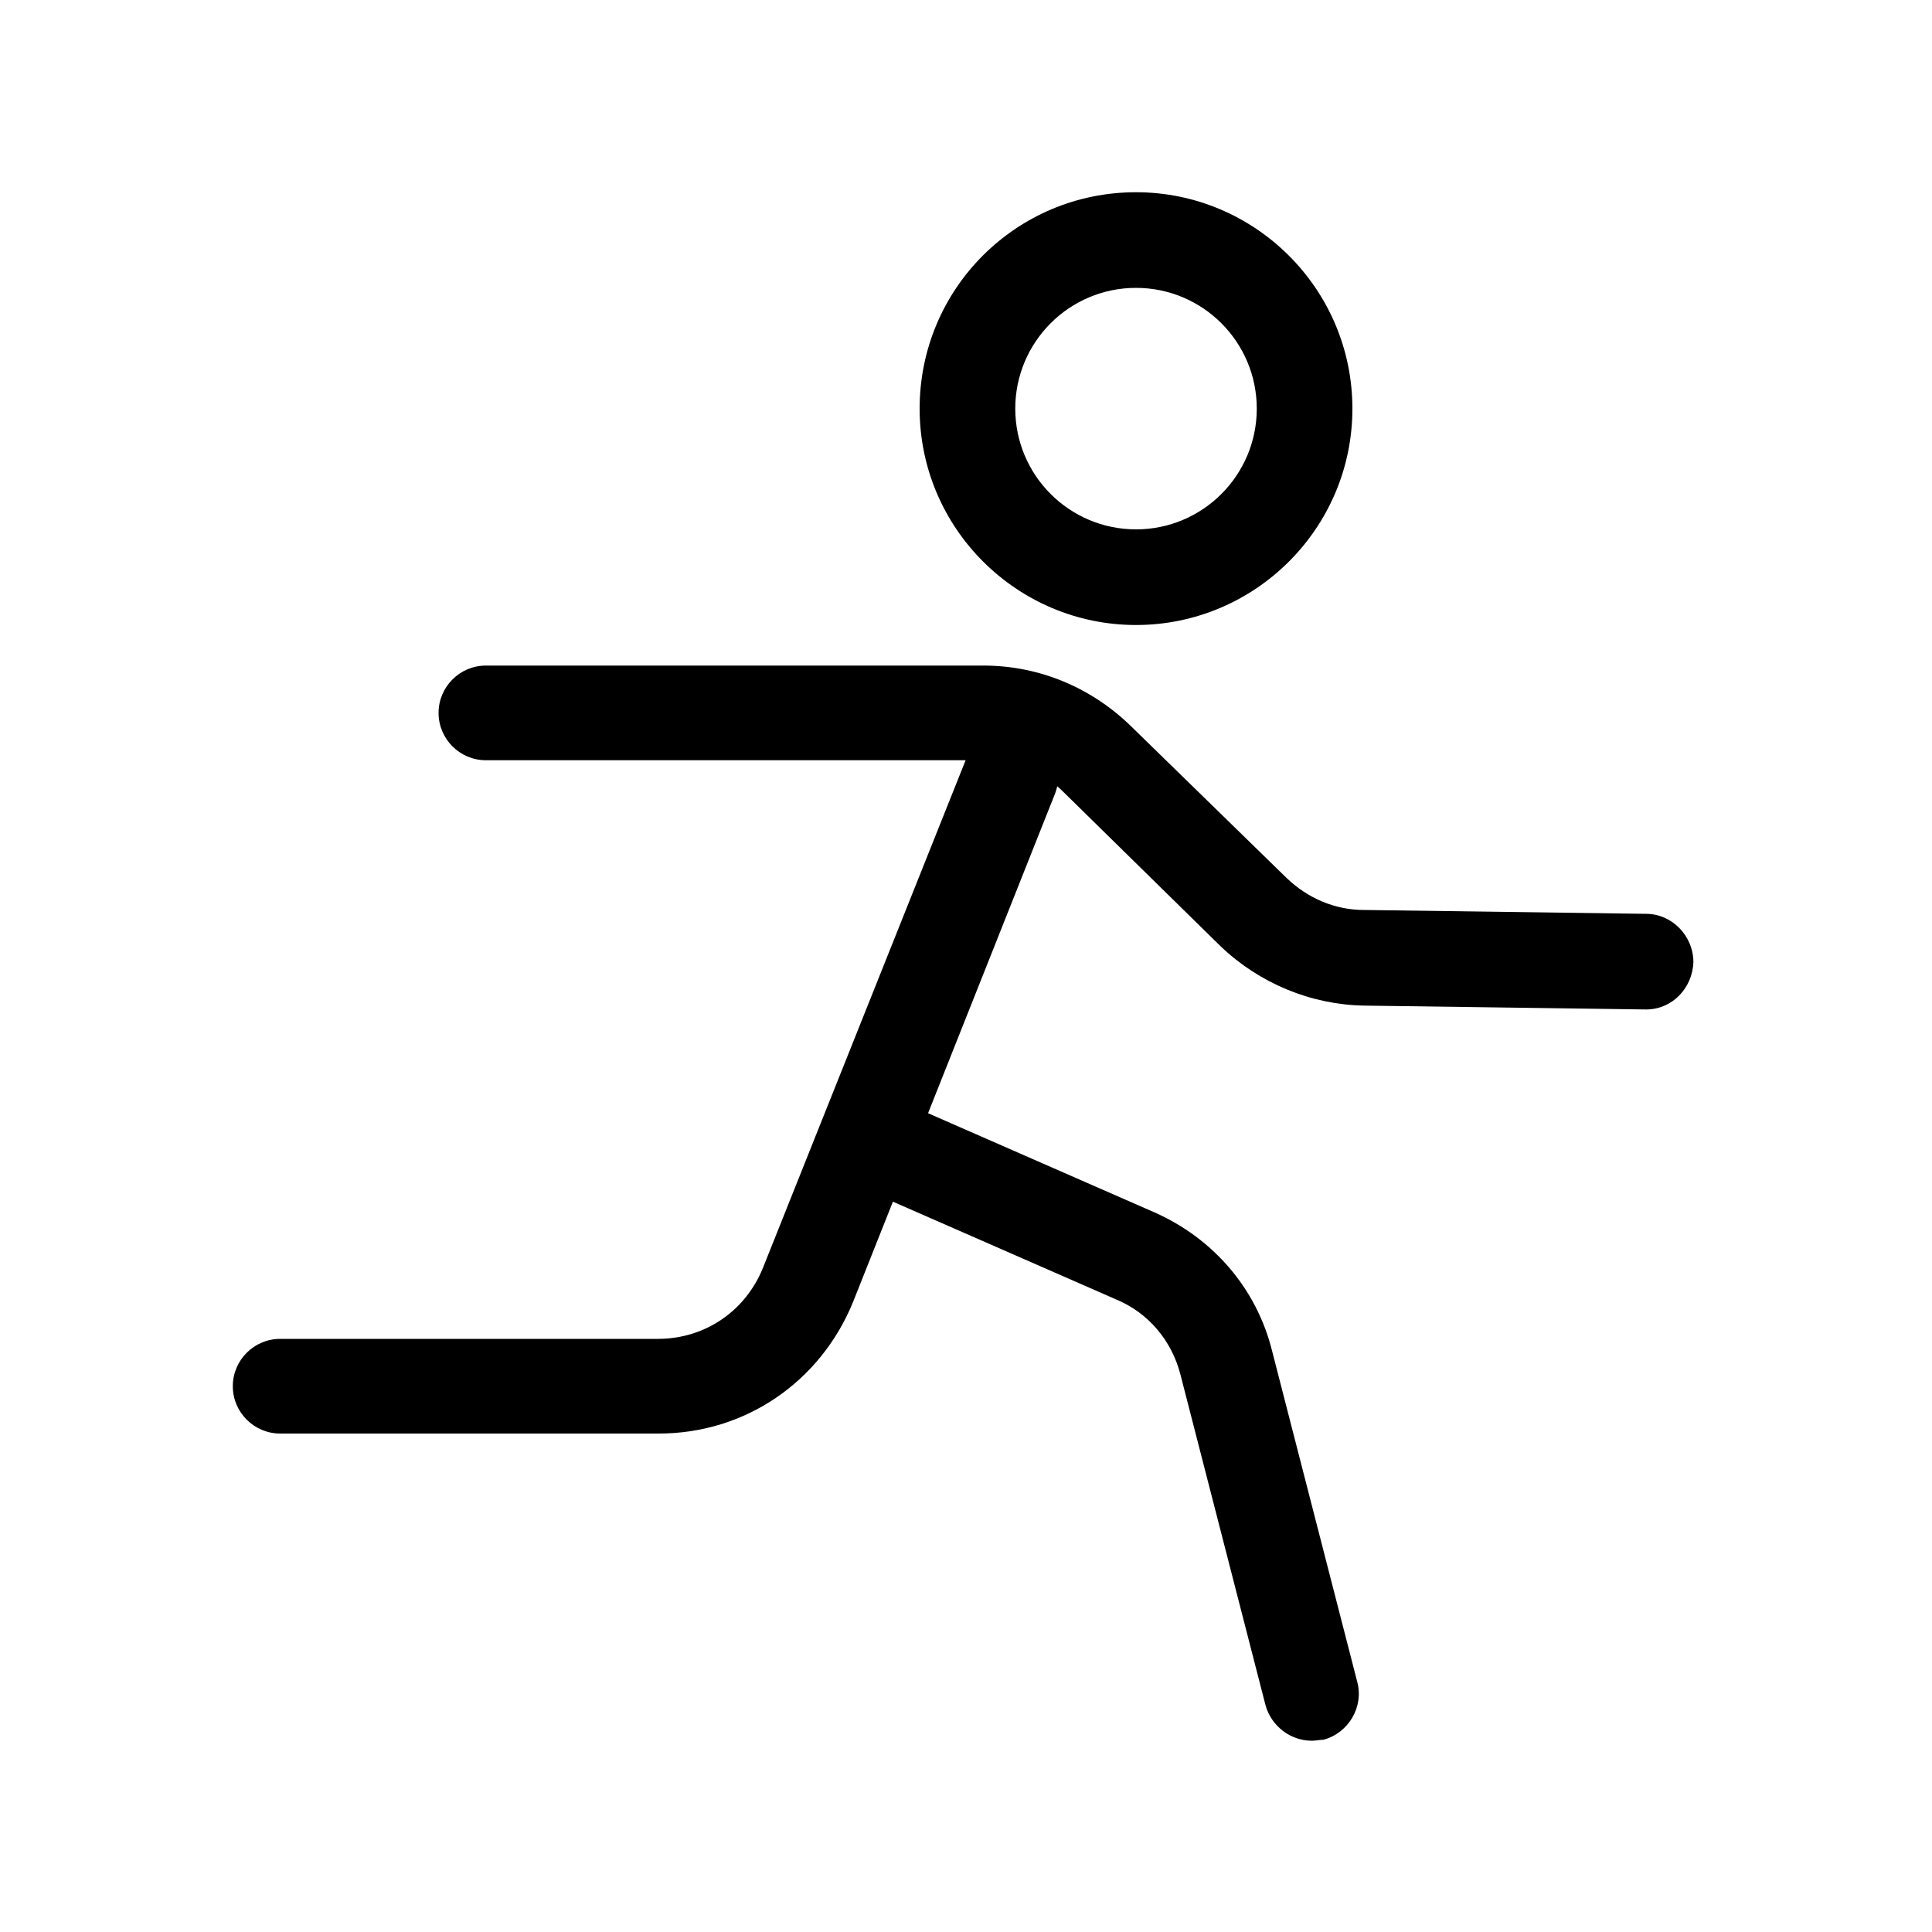 <svg t="1717036335720" class="icon" viewBox="0 0 1024 1024" version="1.1" xmlns="http://www.w3.org/2000/svg" p-id="2954" width="200" height="200"><path d="M602.112 331.264c-62.976 0-114.688-51.2-114.688-114.688s51.2-114.688 114.688-114.688c62.976 0 114.688 51.2 114.688 114.688s-51.712 114.688-114.688 114.688z m0-178.688c-35.328 0-64 28.672-64 64s28.672 64 64 64 64-28.672 64-64-28.672-64-64-64zM349.184 759.808H148.48c-13.824 0-25.088-11.264-25.088-25.088s11.264-25.088 25.088-25.088h200.192c25.088 0 46.592-14.848 55.808-37.888l107.52-269.312c5.12-12.8 19.968-19.456 32.768-14.336 12.8 5.12 19.456 19.968 14.336 32.768l-107.008 269.312c-17.408 42.496-57.344 69.632-102.912 69.632z" fill="#000000" p-id="2955"></path><path d="M872.448 535.04c-0.512 0-0.512 0 0 0l-149.504-2.048c-28.16-0.512-55.296-11.776-75.776-31.232l-83.456-81.92c-11.264-11.264-26.112-16.896-41.984-16.896H257.536c-13.824 0-25.088-11.264-25.088-25.088s11.264-25.088 25.088-25.088h263.68c29.184 0 56.32 11.264 77.312 31.232l83.456 81.408c11.264 10.752 25.6 16.896 40.96 16.896l149.504 2.048c13.824 0 25.088 11.776 25.088 25.6-0.512 13.824-11.264 25.088-25.088 25.088zM695.296 922.624c-11.264 0-21.504-7.68-24.576-18.944l-45.056-175.104c-4.608-17.92-16.896-32.768-34.304-39.936l-132.096-57.856c-12.8-5.632-18.432-20.48-12.8-33.28s20.48-18.432 33.28-12.8l132.096 57.856c31.232 13.824 54.272 40.448 62.464 73.728l45.056 175.104c3.584 13.312-4.608 27.136-17.92 30.72-2.048 0-4.096 0.512-6.144 0.512z" fill="#000000" p-id="2956" cursorshover="true"></path></svg>